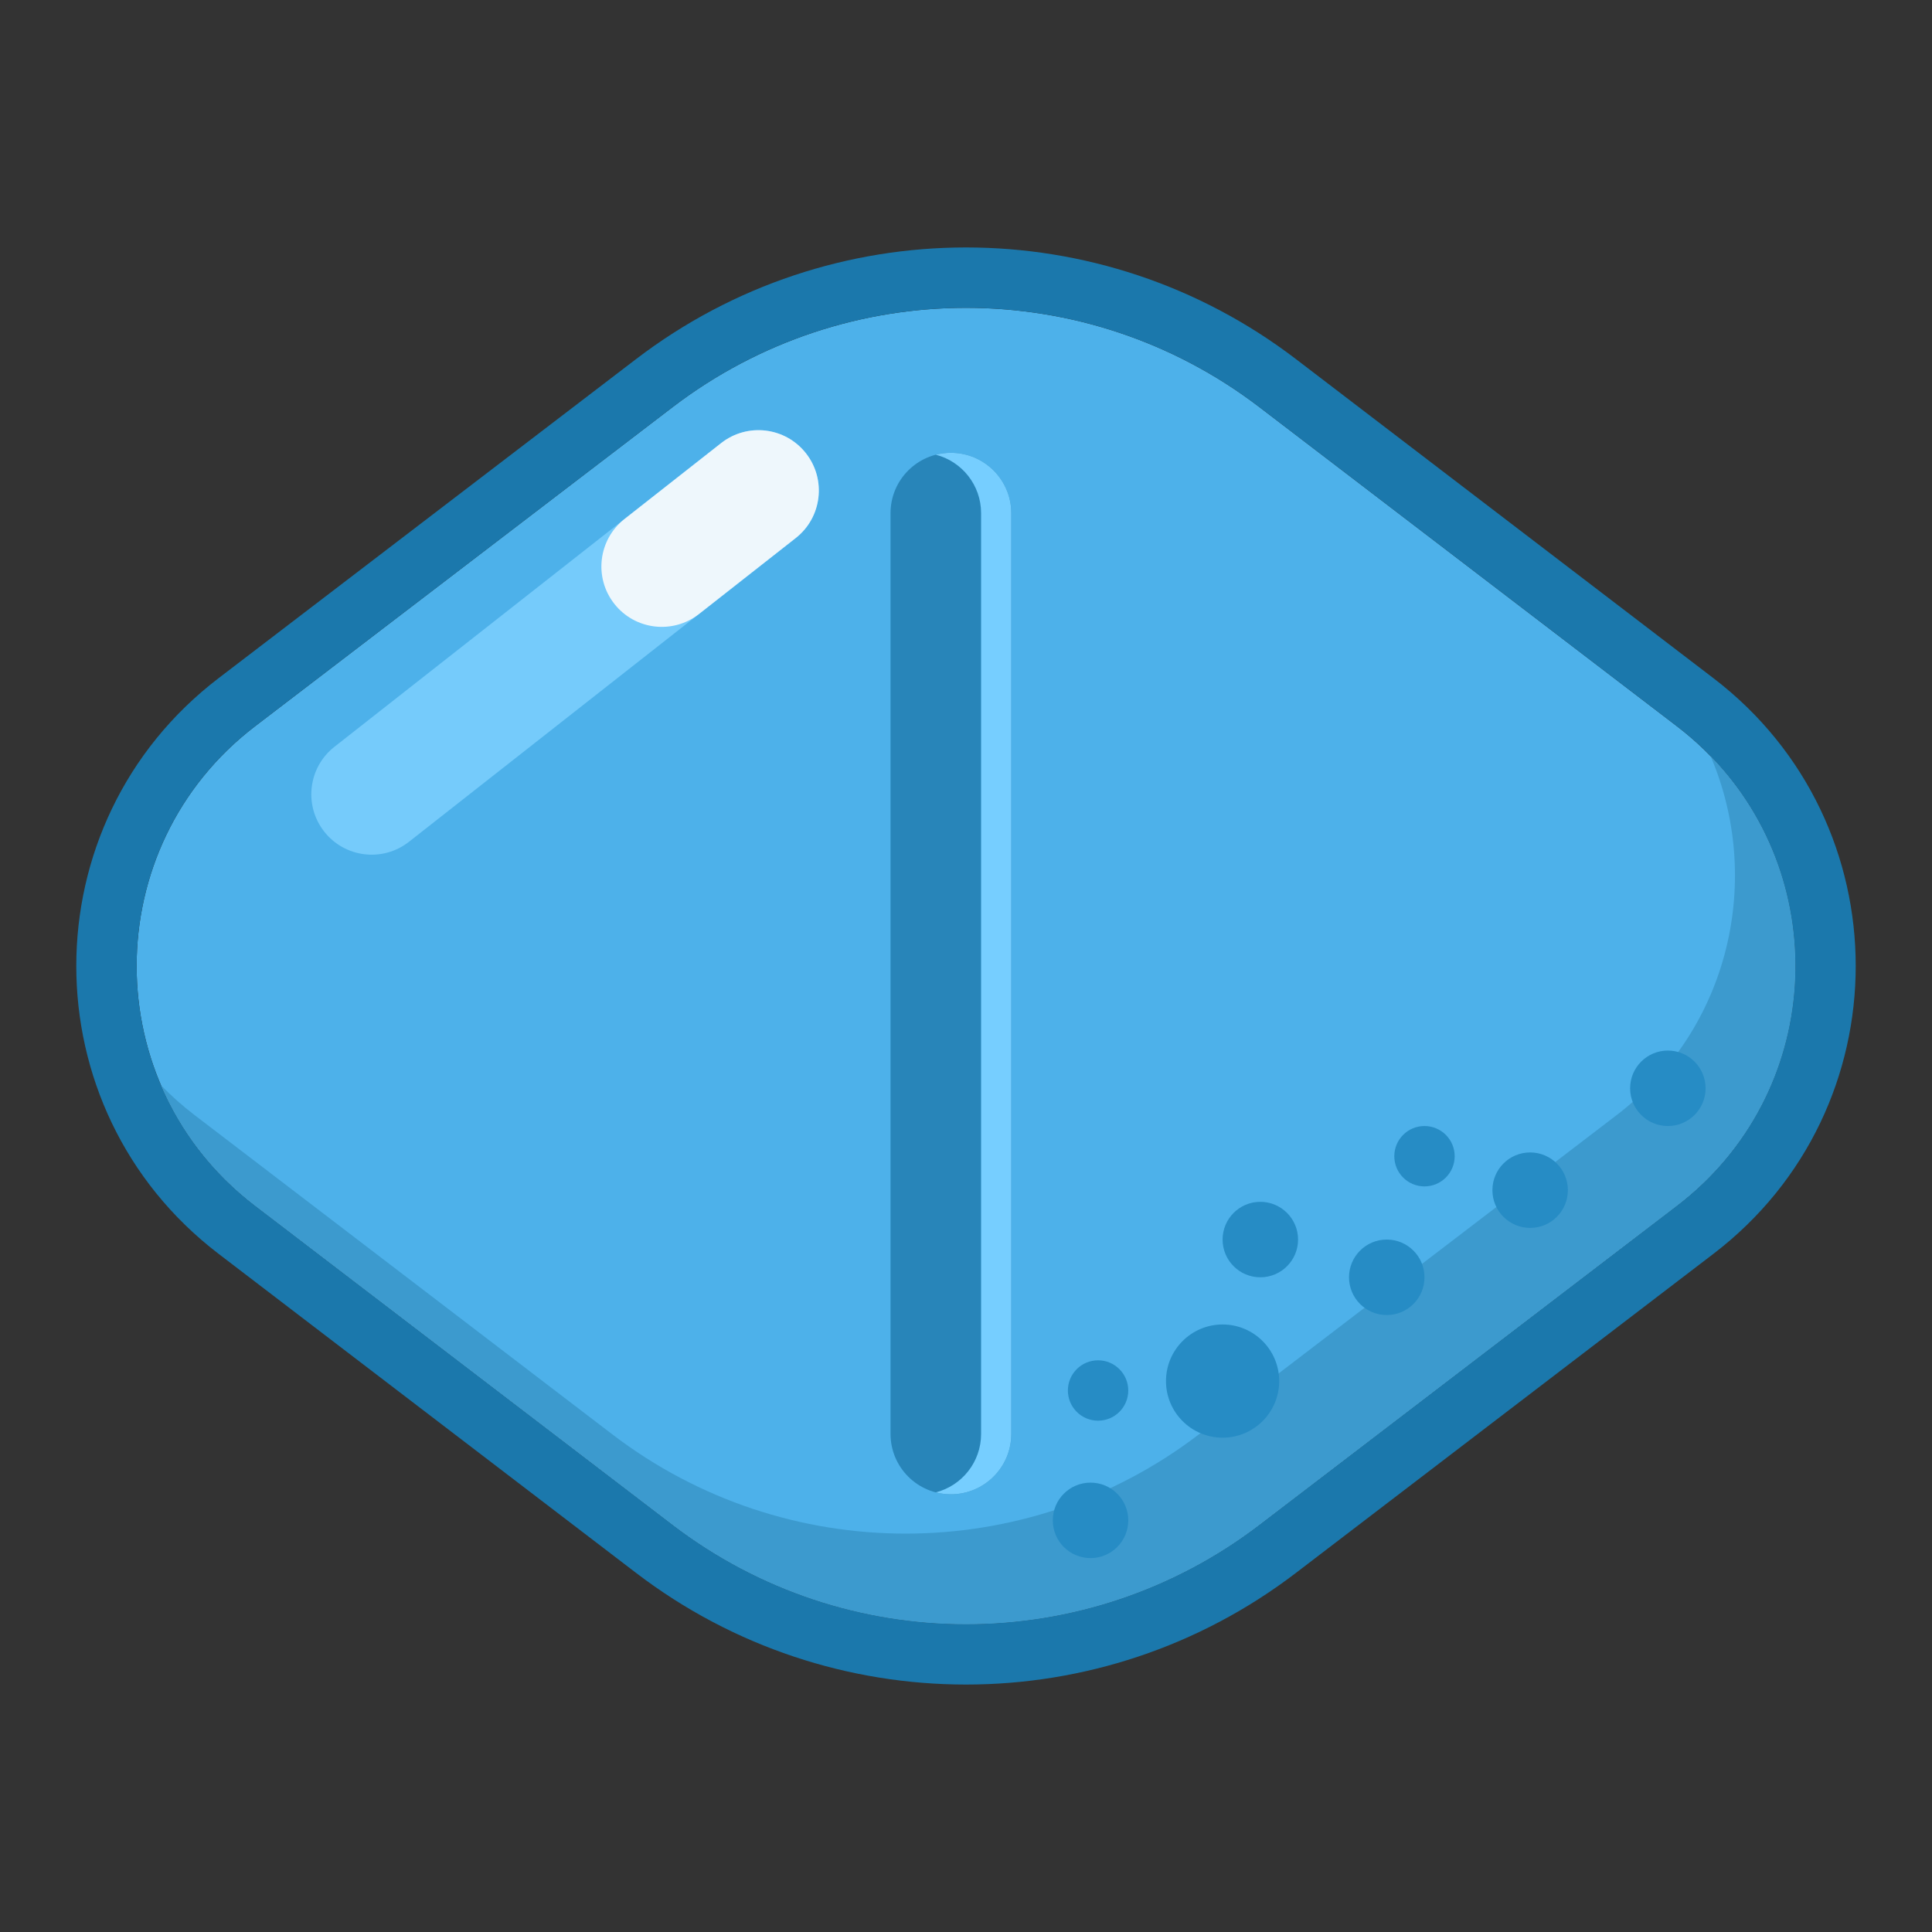 <svg id="SvgjsSvg1022" width="256" height="256" xmlns="http://www.w3.org/2000/svg" version="1.1" xmlns:xlink="http://www.w3.org/1999/xlink" xmlns:svgjs="http://svgjs.com/svgjs"><rect width="100%" height="100%" fill="#333333" stroke="none"/><defs id="SvgjsDefs1023"></defs><g id="SvgjsG1024"><svg xmlns="http://www.w3.org/2000/svg" fill="none" viewBox="0 0 64 64" width="256" height="256"><g clip-path="url(#a)" fill="#000000" class="color000 svgShape"><path fill="#4db1ea" d="M22.284 13.485C28.02 9.101 35.98 9.101 41.716 13.485L55.546 24.055C60.782 28.057 60.782 35.943 55.546 39.945L41.716 50.515C35.98 54.899 28.02 54.899 22.284 50.515L8.454 39.945C3.217 35.943 3.217 28.057 8.454 24.055L22.284 13.485Z" class="color4DB1EA svgShape"></path><path fill="#1b78ac" fill-rule="evenodd" d="M42.93 11.896L56.76 22.466C63.044 27.269 63.044 36.731 56.76 41.534L42.93 52.104C36.478 57.036 27.522 57.036 21.07 52.104L7.24 41.534C0.956 36.731 0.956 27.269 7.24 22.466L21.07 11.896C27.522 6.964 36.478 6.964 42.93 11.896ZM41.716 13.485C35.98 9.101 28.02 9.101 22.284 13.485L8.454 24.055C3.217 28.057 3.217 35.943 8.454 39.945L22.284 50.515C28.02 54.899 35.98 54.899 41.716 50.515L55.546 39.945C60.782 35.943 60.782 28.057 55.546 24.055L41.716 13.485Z" clip-rule="evenodd" class="color1B78AC svgShape"></path><path fill="#3c9ace" fill-rule="evenodd" d="M5.333 35.951C5.982 37.467 7.023 38.851 8.454 39.945L22.284 50.515C28.02 54.899 35.98 54.899 41.716 50.515L55.546 39.945C60.378 36.252 60.751 29.253 56.666 25.049C58.391 29.078 57.351 34.037 53.546 36.945L39.716 47.515C33.98 51.899 26.02 51.899 20.284 47.515L6.454 36.945C6.049 36.636 5.676 36.303 5.333 35.951Z" clip-rule="evenodd" class="color3C9ACE svgShape"></path><path fill="#75cbfb" fill-rule="evenodd" d="M26.698 15.015C27.38 15.883 27.229 17.141 26.36 17.823L13.548 27.885C12.679 28.568 11.422 28.416 10.74 27.548C10.057 26.679 10.209 25.422 11.077 24.74L23.89 14.677C24.759 13.995 26.016 14.146 26.698 15.015Z" clip-rule="evenodd" class="color75CBFB svgShape"></path><path fill="#eef7fc" fill-rule="evenodd" d="M26.698 15.015C27.38 15.883 27.229 17.141 26.36 17.823L23.157 20.338C22.289 21.021 21.031 20.87 20.349 20.001C19.667 19.132 19.818 17.875 20.687 17.193L23.89 14.677C24.759 13.995 26.016 14.146 26.698 15.015Z" clip-rule="evenodd" class="colorEEF7FC svgShape"></path><path fill="#2885b9" fill-rule="evenodd" d="M31.5 15C32.605 15 33.5 15.895 33.5 17V47.5C33.5 48.605 32.605 49.5 31.5 49.5C30.395 49.5 29.5 48.605 29.5 47.5V17C29.5 15.895 30.395 15 31.5 15Z" clip-rule="evenodd" class="color2885B9 svgShape"></path><path fill="#76ceff" fill-rule="evenodd" d="M31 49.437C31.16 49.478 31.327 49.5 31.5 49.5C32.605 49.5 33.5 48.605 33.5 47.5V17C33.5 15.895 32.605 15 31.5 15C31.327 15 31.16 15.022 31 15.063C31.863 15.285 32.5 16.068 32.5 17V47.5C32.5 48.432 31.863 49.215 31 49.437Z" clip-rule="evenodd" class="color76CEFF svgShape"></path><path fill="#268cc5" d="M42.375 45.75C42.375 46.785 41.535 47.625 40.5 47.625 39.465 47.625 38.625 46.785 38.625 45.75 38.625 44.715 39.465 43.875 40.5 43.875 41.535 43.875 42.375 44.715 42.375 45.75zM47.188 42.312C47.188 43.003 46.628 43.562 45.938 43.562 45.247 43.562 44.688 43.003 44.688 42.312 44.688 41.622 45.247 41.062 45.938 41.062 46.628 41.062 47.188 41.622 47.188 42.312zM43 41.062C43 41.753 42.44 42.312 41.75 42.312 41.06 42.312 40.5 41.753 40.5 41.062 40.5 40.372 41.06 39.812 41.75 39.812 42.44 39.812 43 40.372 43 41.062zM51.938 39.426C51.938 40.117 51.378 40.676 50.688 40.676 49.997 40.676 49.438 40.117 49.438 39.426 49.438 38.736 49.997 38.176 50.688 38.176 51.378 38.176 51.938 38.736 51.938 39.426zM56.5 36.051C56.5 36.742 55.94 37.301 55.25 37.301 54.56 37.301 54 36.742 54 36.051 54 35.361 54.56 34.801 55.25 34.801 55.94 34.801 56.5 35.361 56.5 36.051zM37.375 50.364C37.375 51.054 36.815 51.614 36.125 51.614 35.435 51.614 34.875 51.054 34.875 50.364 34.875 49.673 35.435 49.114 36.125 49.114 36.815 49.114 37.375 49.673 37.375 50.364zM37.375 46.062C37.375 46.615 36.927 47.062 36.375 47.062 35.823 47.062 35.375 46.615 35.375 46.062 35.375 45.51 35.823 45.062 36.375 45.062 36.927 45.062 37.375 45.51 37.375 46.062zM48.188 38.301C48.188 38.853 47.74 39.301 47.188 39.301 46.635 39.301 46.188 38.853 46.188 38.301 46.188 37.749 46.635 37.301 47.188 37.301 47.74 37.301 48.188 37.749 48.188 38.301z" class="color268CC5 svgShape"></path></g><defs><clipPath id="a"><rect width="64" height="64" fill="#ffffff" class="colorfff svgShape"></rect></clipPath></defs></svg></g></svg>
